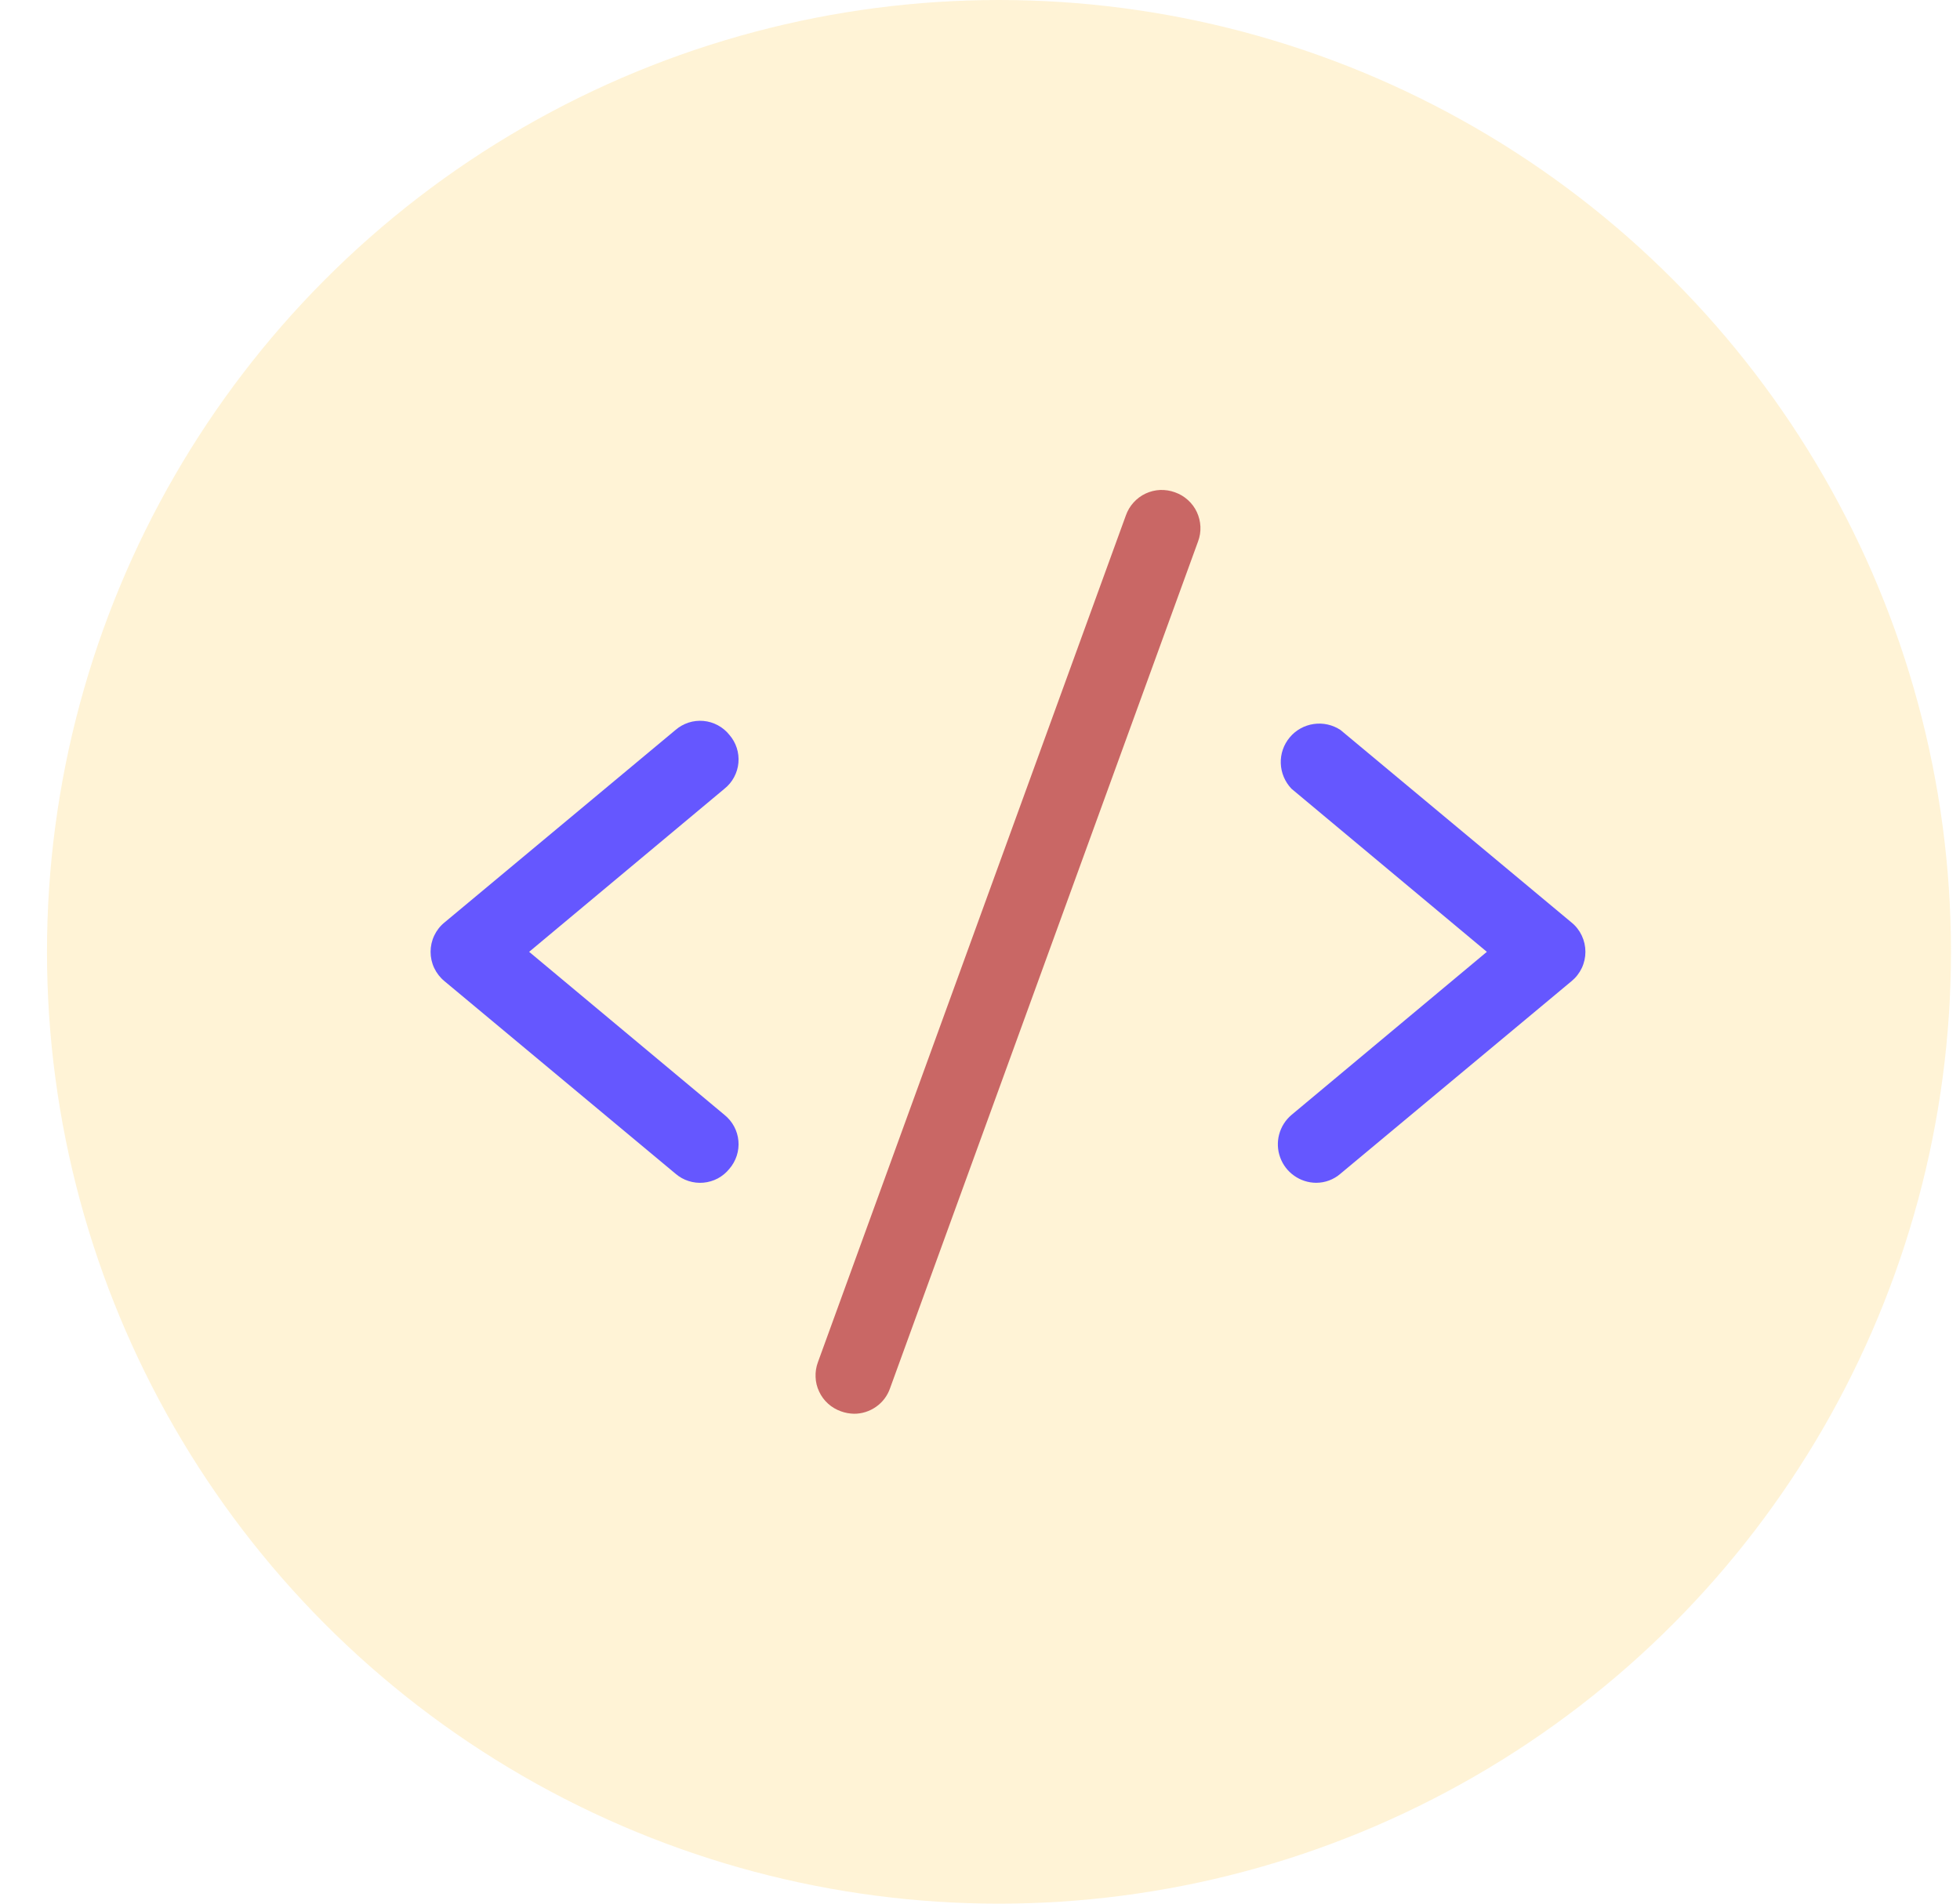 <svg width="35" height="34" viewBox="0 0 35 34" fill="none" xmlns="http://www.w3.org/2000/svg">
<circle opacity="0.2" cx="17.839" cy="17" r="17" fill="#FFC633"/>
<path d="M13.024 13.124C12.968 13.054 12.897 12.995 12.818 12.953C12.738 12.91 12.651 12.884 12.561 12.876C12.471 12.868 12.381 12.878 12.295 12.906C12.209 12.934 12.13 12.979 12.062 13.038L7.937 16.476C7.859 16.539 7.797 16.619 7.754 16.71C7.711 16.801 7.689 16.9 7.689 17C7.689 17.1 7.711 17.199 7.754 17.29C7.797 17.38 7.859 17.46 7.937 17.524L12.062 20.962C12.13 21.021 12.209 21.066 12.295 21.093C12.381 21.121 12.471 21.131 12.561 21.123C12.651 21.115 12.738 21.089 12.818 21.047C12.897 21.004 12.968 20.946 13.024 20.876C13.083 20.808 13.128 20.728 13.156 20.642C13.184 20.556 13.194 20.466 13.186 20.376C13.178 20.286 13.152 20.199 13.109 20.119C13.067 20.04 13.008 19.97 12.938 19.913L9.449 17L12.938 14.086C13.008 14.03 13.067 13.96 13.109 13.88C13.152 13.801 13.178 13.713 13.186 13.624C13.194 13.534 13.184 13.443 13.156 13.357C13.128 13.271 13.083 13.192 13.024 13.124V13.124Z" fill="#6557FF"/>
<path d="M28.063 16.476L23.938 13.038C23.797 12.945 23.627 12.906 23.459 12.931C23.292 12.955 23.139 13.04 23.031 13.17C22.922 13.3 22.865 13.465 22.871 13.634C22.877 13.803 22.945 13.964 23.062 14.087L26.551 17L23.062 19.913C22.955 20.004 22.878 20.125 22.842 20.261C22.806 20.396 22.812 20.539 22.86 20.671C22.908 20.803 22.994 20.917 23.109 20.998C23.223 21.079 23.36 21.124 23.5 21.125C23.661 21.126 23.817 21.068 23.938 20.962L28.063 17.524C28.141 17.46 28.203 17.38 28.246 17.29C28.289 17.199 28.311 17.1 28.311 17C28.311 16.9 28.289 16.801 28.246 16.71C28.203 16.619 28.141 16.539 28.063 16.476V16.476Z" fill="#6557FF"/>
<path d="M20.982 8.793C20.897 8.762 20.807 8.748 20.717 8.751C20.627 8.755 20.539 8.777 20.457 8.815C20.375 8.854 20.302 8.908 20.242 8.975C20.181 9.042 20.135 9.12 20.105 9.205L14.605 24.331C14.574 24.415 14.56 24.505 14.564 24.595C14.567 24.685 14.589 24.774 14.628 24.855C14.666 24.937 14.72 25.01 14.787 25.07C14.854 25.131 14.933 25.177 15.018 25.207C15.092 25.234 15.171 25.248 15.25 25.25C15.391 25.251 15.529 25.207 15.645 25.125C15.761 25.044 15.848 24.928 15.894 24.794L21.394 9.67C21.426 9.585 21.44 9.495 21.436 9.405C21.432 9.315 21.41 9.226 21.372 9.145C21.334 9.063 21.279 8.99 21.212 8.93C21.145 8.869 21.067 8.823 20.982 8.793V8.793Z" fill="#C96765"/>
</svg>
